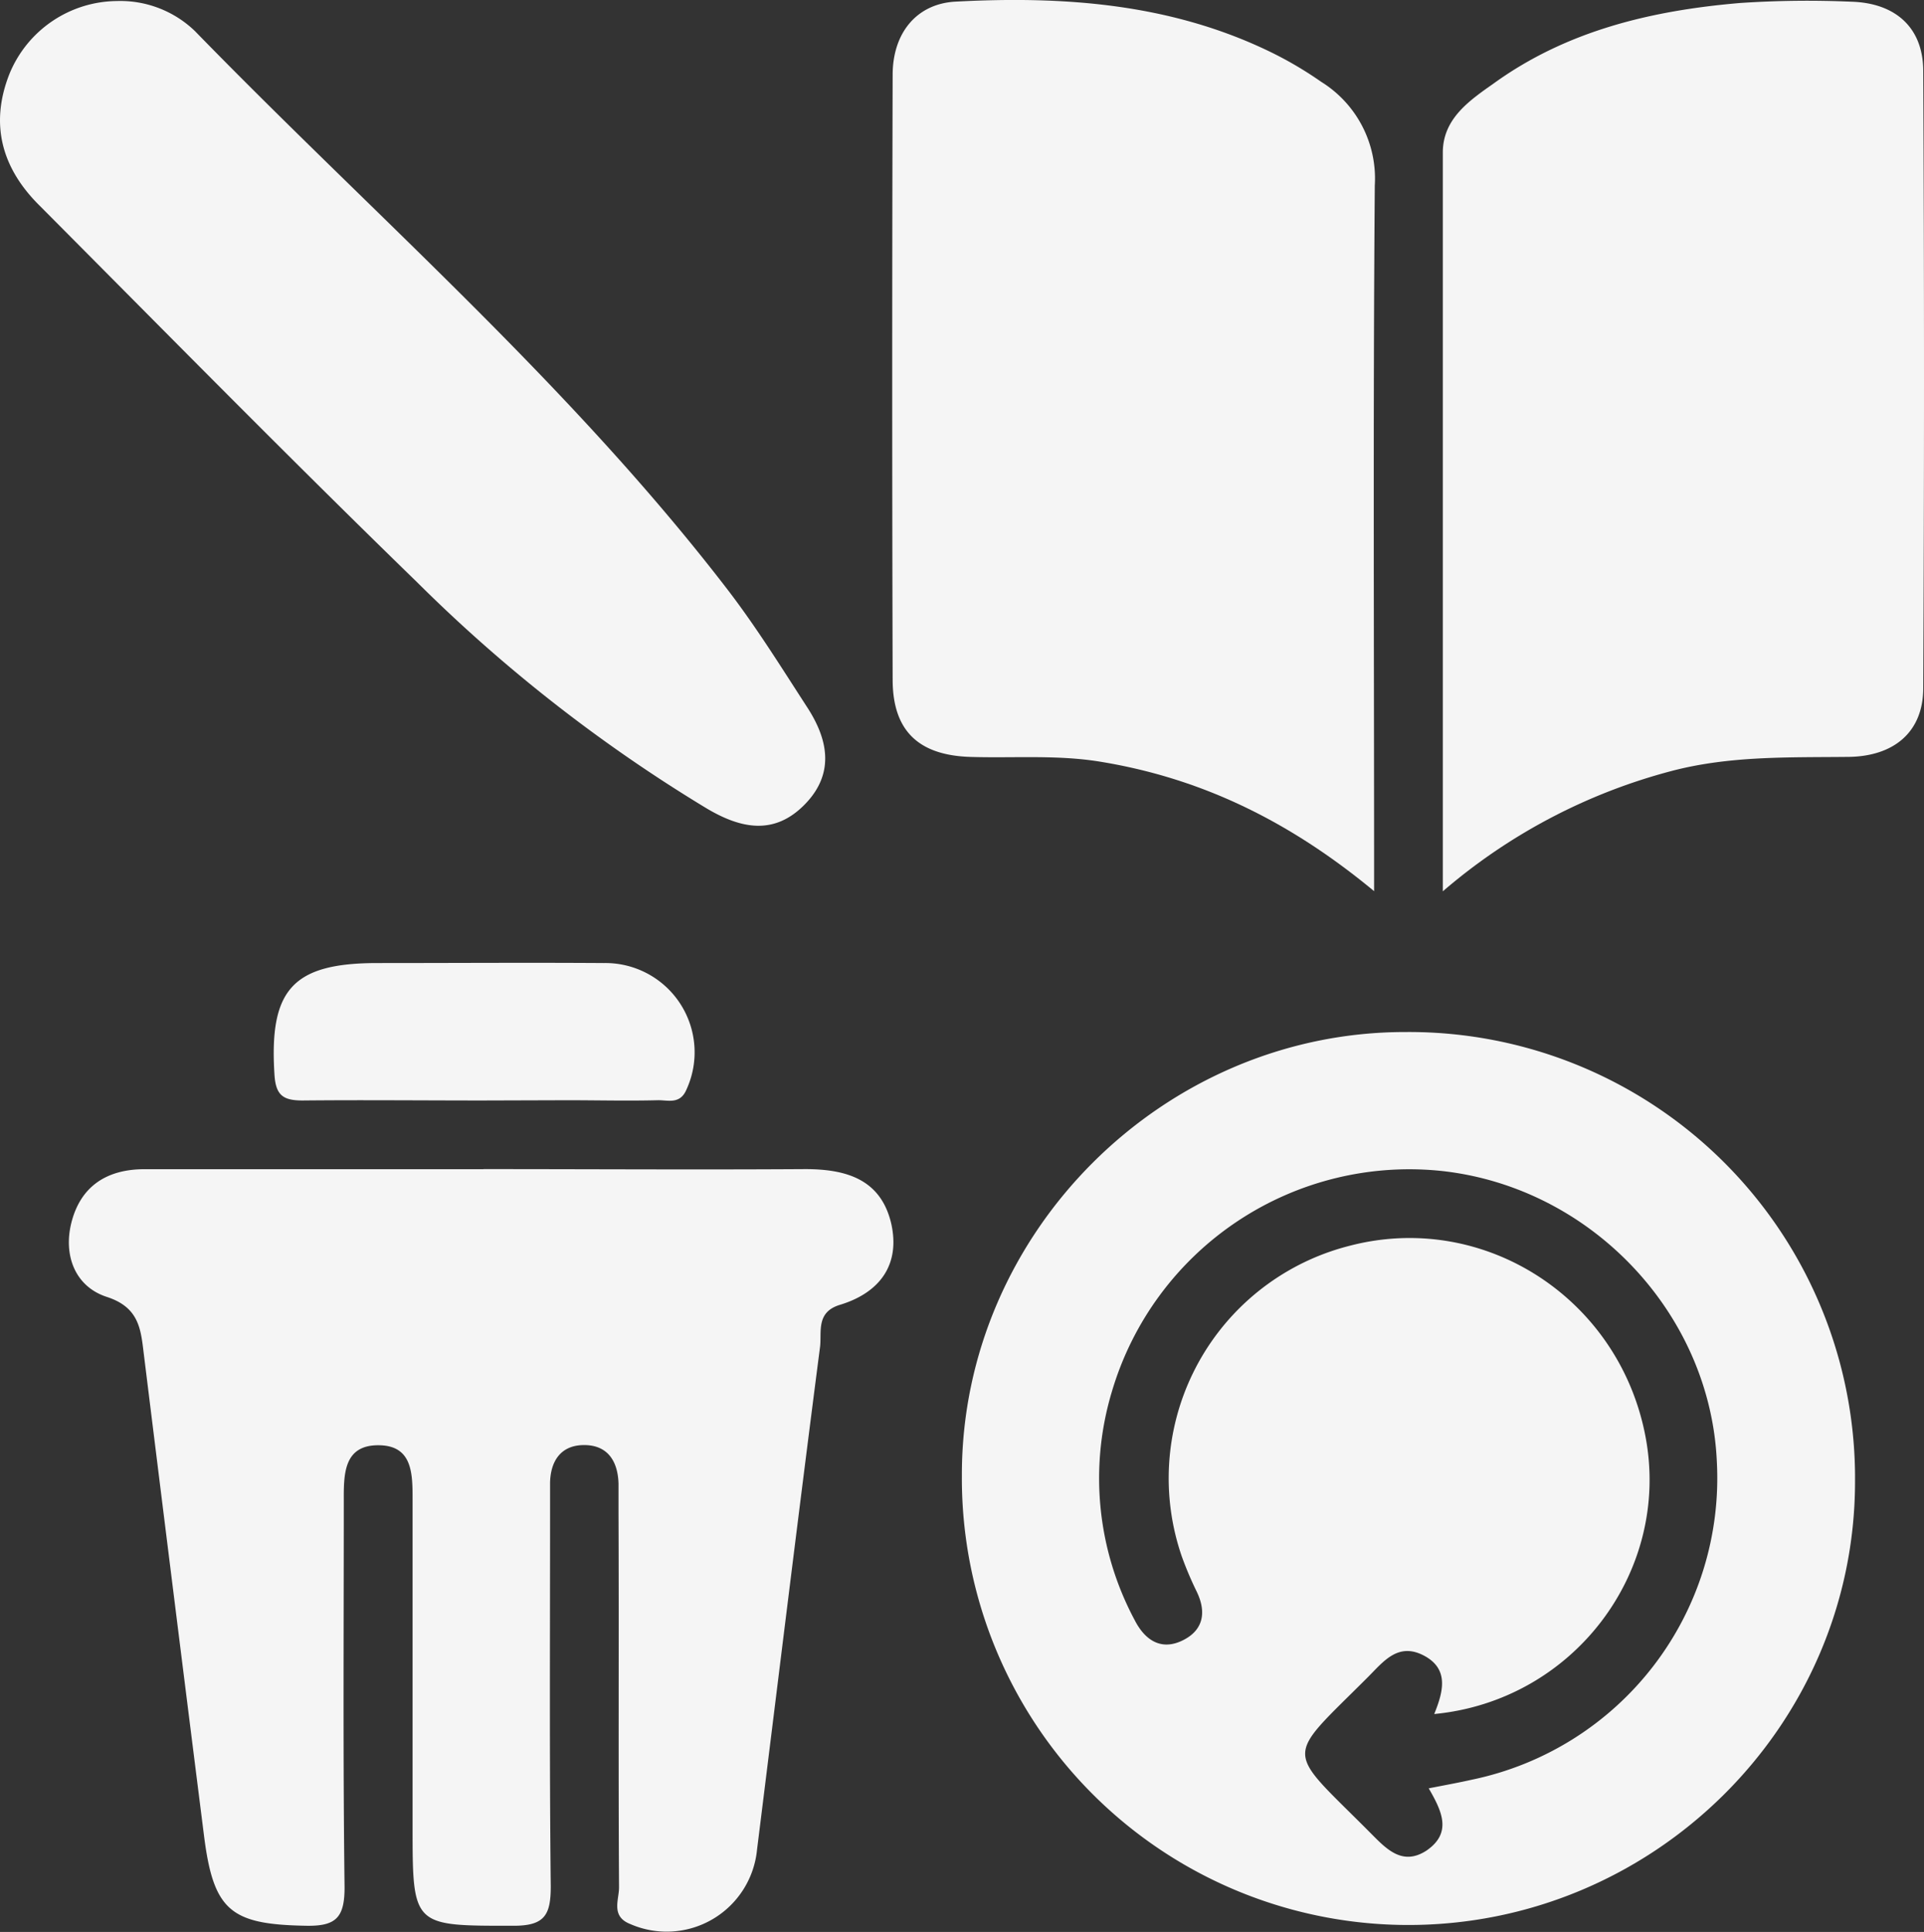 <svg xmlns="http://www.w3.org/2000/svg" viewBox="0 0 224.03 224.92"><rect x="0" y="0" width="224.03" height="224.92" fill="#333333" stroke="none"/><defs><style>.cls-1{fill:#f5f5f5;}</style></defs><g id="Capa_2" data-name="Capa 2"><g id="Capa_1-2" data-name="Capa 1"><g id="Capa_2-2" data-name="Capa 2"><g id="Capa_1-2-2" data-name="Capa 1-2"><path class="cls-1" d="M163.83,224.11A52,52,0,0,1,112,171.94v-.25c0-28.2,23.51-51.58,51.68-51.54A51.94,51.94,0,0,1,216,171.71v.86C215.94,201,192.45,224.19,163.83,224.11Zm2.53-15.91c2.11-.41,3.58-.68,5-1a35.85,35.85,0,0,0,28.55-37c-.75-17.2-14.52-31.85-31.82-33.85A36.11,36.11,0,0,0,129.47,162a35,35,0,0,0,2.67,26.65c1.23,2.39,3.18,3.6,5.74,2.24,2.27-1.2,2.59-3.26,1.47-5.58a40.57,40.57,0,0,1-1.75-4.13,27.92,27.92,0,0,1,17.32-35.48c.78-.27,1.57-.5,2.37-.7,15.62-4,31.33,6.23,34.33,22.35C194.53,183,183.22,198,167,199.55c1.07-2.63,1.78-5.32-1.33-6.87-2.93-1.45-4.61.79-6.37,2.55-9.89,9.9-9.76,8.06.34,18.23,1.81,1.82,3.66,3.79,6.44,2C169.13,213.38,167.89,210.85,166.36,208.2Z"/><path class="cls-1" d="M56.29,136.11c12.49,0,25,.08,37.48,0,4.82,0,8.79,1.21,10,6.32,1.09,4.83-1.35,8.09-6,9.49-2.81.87-2.06,3.21-2.29,4.93-2.52,19.48-4.9,39-7.33,58.48A10.57,10.57,0,0,1,73.39,224c-2.3-.9-1.3-2.83-1.31-4.28-.09-14.49,0-29-.06-43.47v-3.5c-.07-2.73-1.35-4.6-4.19-4.51-2.55.08-3.73,1.88-3.78,4.39v3.5c0,14.49-.08,29,.08,43.47,0,3.32-.68,4.61-4.35,4.6-11.74,0-11.74.14-11.74-11.6v-38c0-3,0-6.24-3.81-6.34-4.23-.11-4.21,3.35-4.2,6.48,0,15-.1,30,.09,45,0,3.51-1,4.52-4.46,4.46-8.75-.15-10.79-1.69-11.9-10.44q-3.54-28-7-56c-.36-2.91-.49-5.53-4.32-6.77-3.67-1.19-5.09-4.8-4.13-8.64,1.07-4.25,4.13-6.23,8.51-6.23H56.3Z"/><path class="cls-1" d="M160,103.75c-10-8.28-20.33-13.22-32.06-15.1-5-.79-10-.37-15-.53-5.94-.2-9-3-9-9q-.1-35.21,0-70.4c0-4.91,2.82-8.29,7.32-8.53,12.4-.66,24.64.18,36.11,5.59a43.74,43.74,0,0,1,6.46,3.74,13.25,13.25,0,0,1,6.25,12.08C159.87,48.59,160,75.54,160,103.75Z"/><path class="cls-1" d="M168,103.77v-86c0-4,3.17-6.11,6-8.11,8.51-6.12,18.36-8.44,28.59-9.31a117.47,117.47,0,0,1,13-.15c5.1.15,8.32,3,8.35,8q.18,36,0,71.92c0,5.09-3.41,8-8.89,8-6.82.07-13.62-.13-20.34,1.62A66.85,66.85,0,0,0,168,103.77Z"/><path class="cls-1" d="M13.6.12a12.53,12.53,0,0,1,9.1,3.5c20.88,21.45,43.64,41.12,62,65,3.34,4.35,6.23,9,9.23,13.63,2.5,3.8,3.31,7.79-.22,11.4s-7.39,2.85-11.37.5A179.4,179.4,0,0,1,48.55,67.77C33.75,53.39,19.27,38.67,4.67,24,.26,19.67-1.25,14.53,1.11,8.58A13.65,13.65,0,0,1,13.6.12Z"/><path class="cls-1" d="M56.15,128.12c-7,0-13.95-.07-20.92,0-2.26,0-3.12-.6-3.27-3-.64-9.92,2.12-13,12-13,8.8,0,17.59-.06,26.39,0a10.39,10.39,0,0,1,9.58,14.73c-.75,1.77-2.17,1.21-3.36,1.24-3.48.09-7,0-10.46,0Z"/></g></g></g></g></svg>